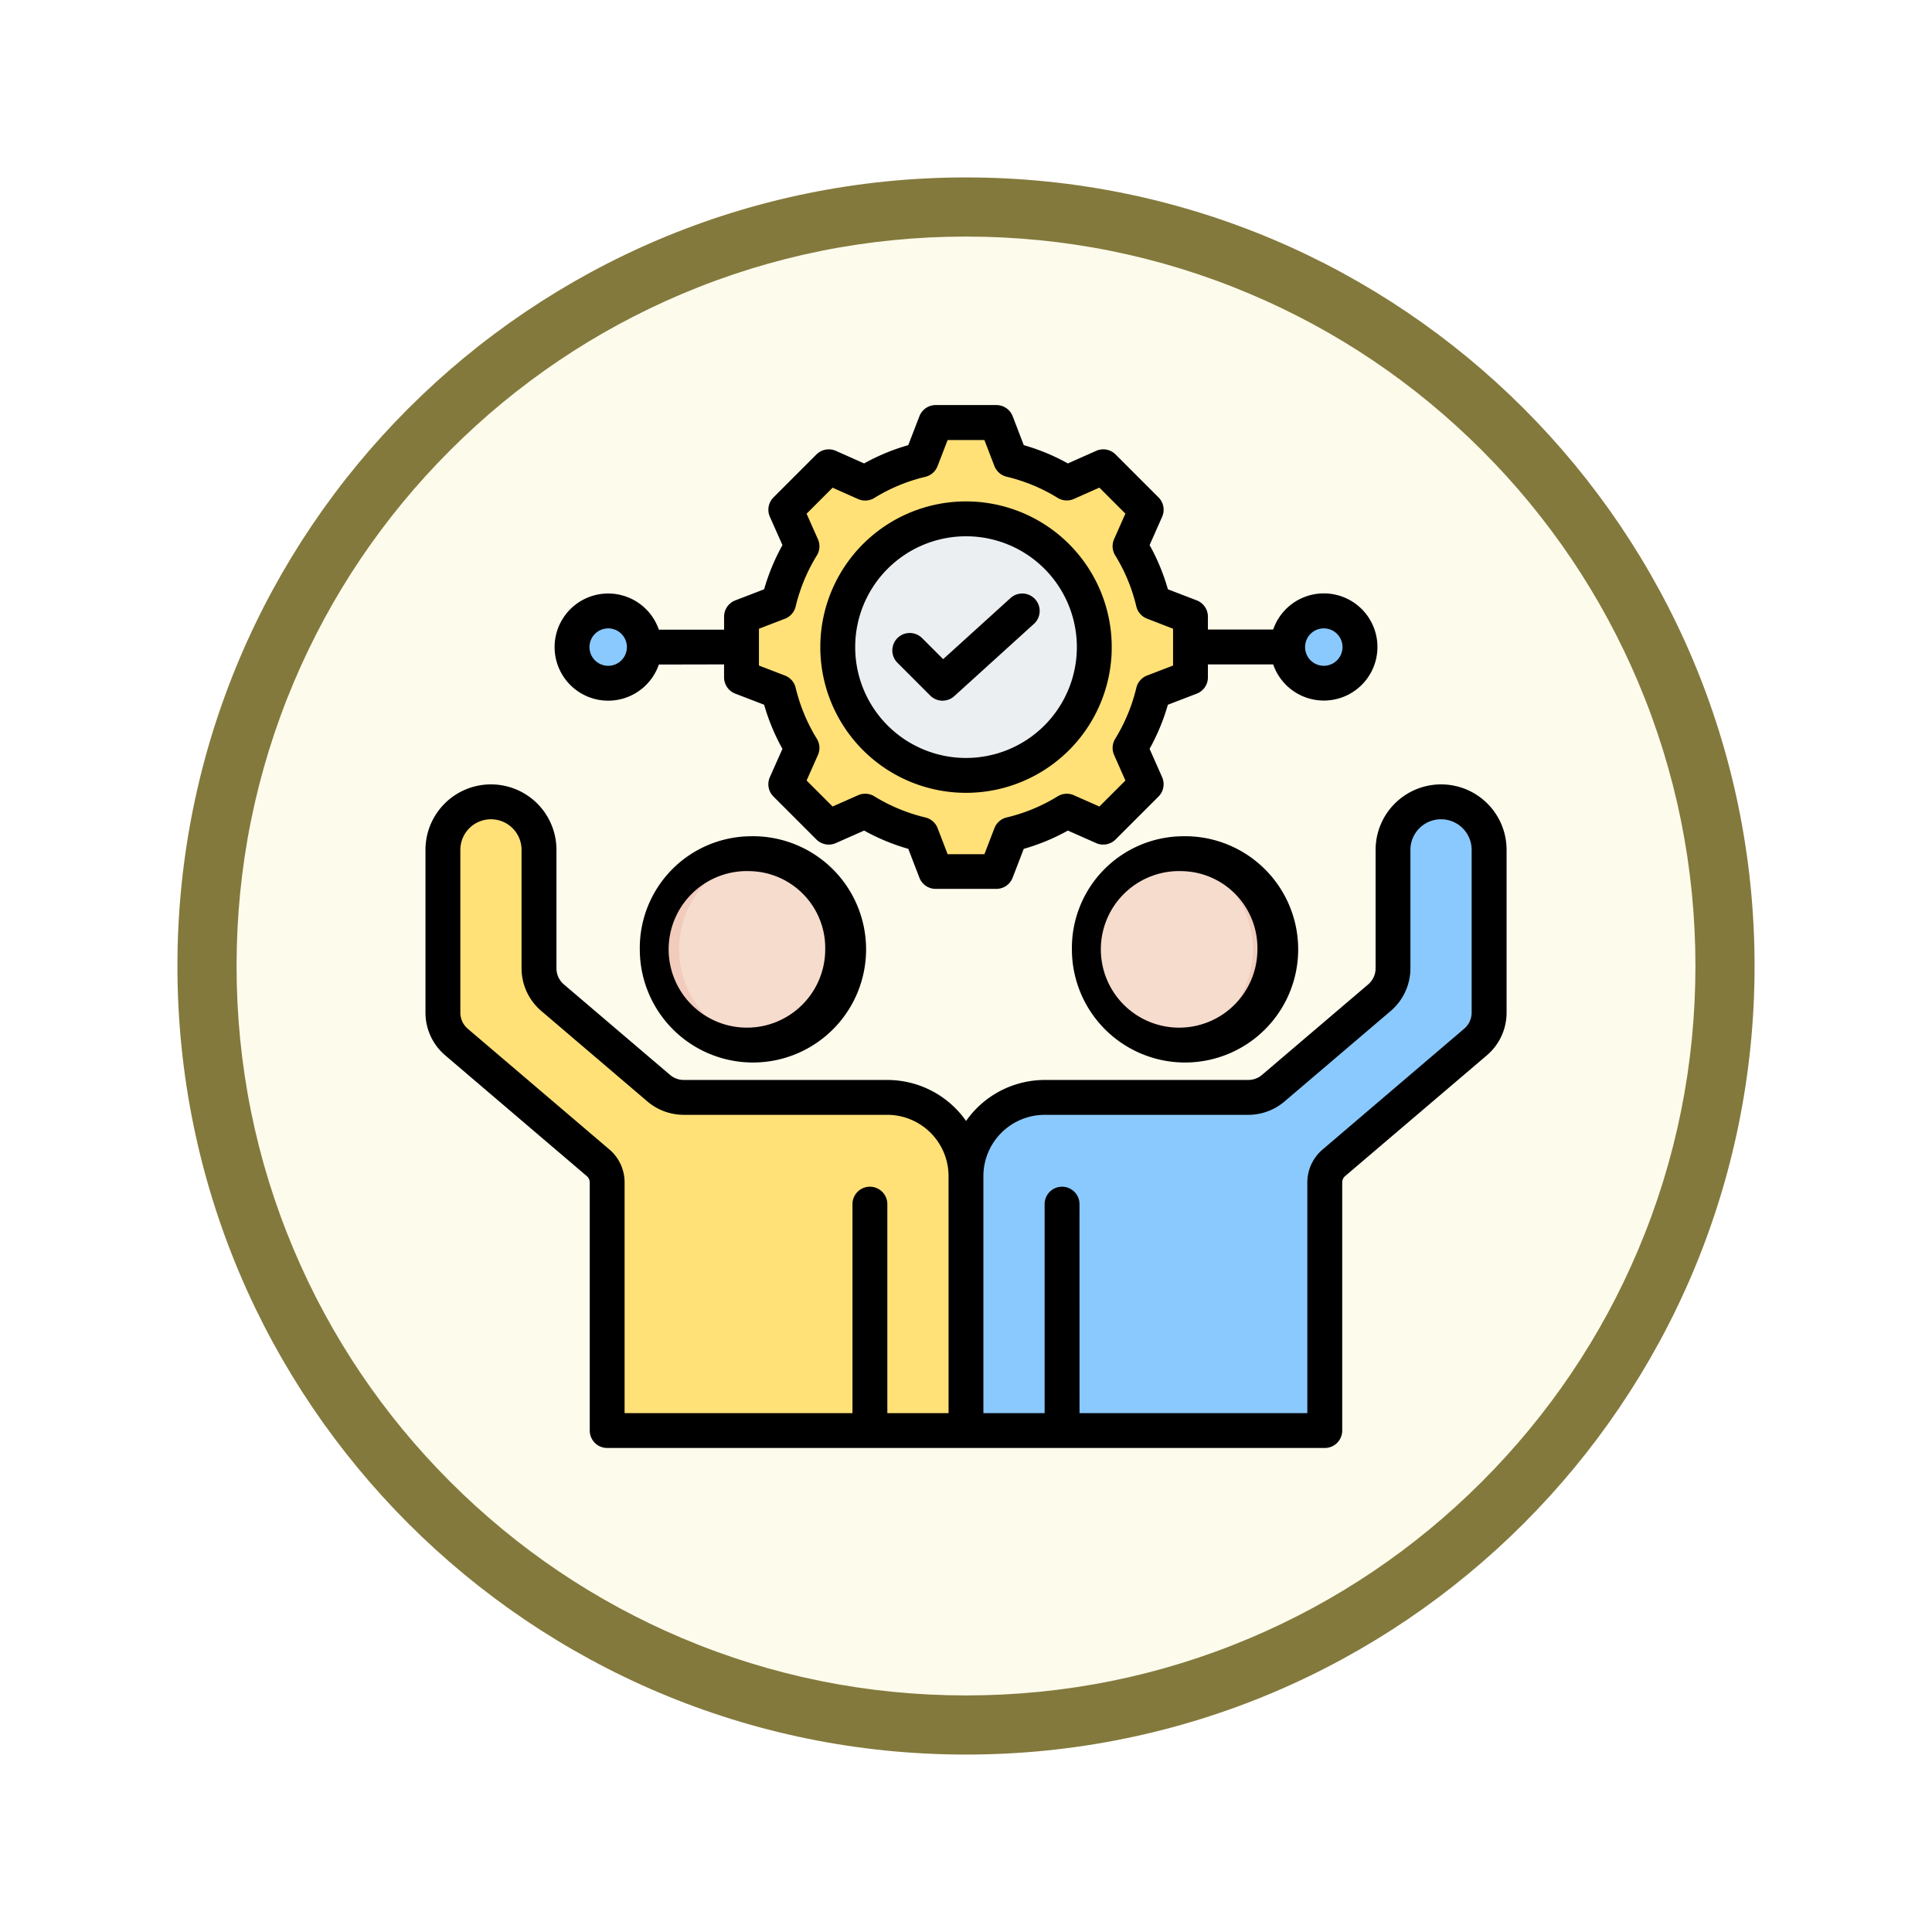 <svg xmlns="http://www.w3.org/2000/svg" xmlns:xlink="http://www.w3.org/1999/xlink" width="98" height="98" viewBox="0 0 98 98">
  <defs>
    <filter id="Trazado_982547" x="0" y="0" width="98" height="98" filterUnits="userSpaceOnUse">
      <feOffset dy="3" input="SourceAlpha"/>
      <feGaussianBlur stdDeviation="3" result="blur"/>
      <feFlood flood-opacity="0.161"/>
      <feComposite operator="in" in2="blur"/>
      <feComposite in="SourceGraphic"/>
    </filter>
    <clipPath id="clip-path">
      <path id="path8121" d="M0-682.665H48.414v48.414H0Z" transform="translate(0 682.665)"/>
    </clipPath>
  </defs>
  <g id="Grupo_1232151" data-name="Grupo 1232151" transform="translate(-615.151 -3322)">
    <g id="Grupo_1231550" data-name="Grupo 1231550" transform="translate(420 1030)">
      <g id="Grupo_1229590" data-name="Grupo 1229590" transform="translate(204.151 2298)">
        <g id="Grupo_1208936" data-name="Grupo 1208936" transform="translate(0)">
          <g id="Grupo_1208171" data-name="Grupo 1208171">
            <g id="Grupo_1207739" data-name="Grupo 1207739">
              <g id="Grupo_1207712" data-name="Grupo 1207712">
                <g id="Grupo_1207285" data-name="Grupo 1207285">
                  <g id="Grupo_1206883" data-name="Grupo 1206883">
                    <g id="Grupo_1204569" data-name="Grupo 1204569">
                      <g id="Grupo_1203962" data-name="Grupo 1203962">
                        <g id="Grupo_1203498" data-name="Grupo 1203498">
                          <g id="Grupo_1202589" data-name="Grupo 1202589">
                            <g id="Grupo_1172010" data-name="Grupo 1172010">
                              <g id="Grupo_1171046" data-name="Grupo 1171046">
                                <g id="Grupo_1148525" data-name="Grupo 1148525">
                                  <g transform="matrix(1, 0, 0, 1, -9, -6)" filter="url(#Trazado_982547)">
                                    <g id="Trazado_982547-2" data-name="Trazado 982547" transform="translate(9 6)" fill="#fdfbec">
                                      <path d="M 40 78.5 C 34.802 78.5 29.76 77.482 25.015 75.475 C 20.43 73.536 16.313 70.76 12.776 67.224 C 9.24 63.687 6.464 59.57 4.525 54.985 C 2.518 50.24 1.5 45.198 1.5 40 C 1.5 34.802 2.518 29.76 4.525 25.015 C 6.464 20.43 9.24 16.313 12.776 12.776 C 16.313 9.24 20.43 6.464 25.015 4.525 C 29.76 2.518 34.802 1.5 40 1.5 C 45.198 1.5 50.24 2.518 54.985 4.525 C 59.57 6.464 63.687 9.24 67.224 12.776 C 70.76 16.313 73.536 20.43 75.475 25.015 C 77.482 29.76 78.5 34.802 78.5 40 C 78.5 45.198 77.482 50.24 75.475 54.985 C 73.536 59.57 70.76 63.687 67.224 67.224 C 63.687 70.76 59.57 73.536 54.985 75.475 C 50.24 77.482 45.198 78.5 40 78.5 Z" stroke="none"/>
                                      <path d="M 40 3 C 35.004 3 30.158 3.978 25.599 5.906 C 21.193 7.77 17.236 10.438 13.837 13.837 C 10.438 17.236 7.77 21.193 5.906 25.599 C 3.978 30.158 3 35.004 3 40 C 3 44.996 3.978 49.842 5.906 54.401 C 7.77 58.807 10.438 62.764 13.837 66.163 C 17.236 69.562 21.193 72.23 25.599 74.094 C 30.158 76.022 35.004 77 40 77 C 44.996 77 49.842 76.022 54.401 74.094 C 58.807 72.23 62.764 69.562 66.163 66.163 C 69.562 62.764 72.23 58.807 74.094 54.401 C 76.022 49.842 77 44.996 77 40 C 77 35.004 76.022 30.158 74.094 25.599 C 72.23 21.193 69.562 17.236 66.163 13.837 C 62.764 10.438 58.807 7.77 54.401 5.906 C 49.842 3.978 44.996 3 40 3 M 40 -7.62939453125e-06 C 62.091 -7.62939453125e-06 80 17.909 80 40 C 80 62.091 62.091 80 40 80 C 17.909 80 -7.62939453125e-06 62.091 -7.62939453125e-06 40 C -7.62939453125e-06 17.909 17.909 -7.62939453125e-06 40 -7.62939453125e-06 Z" stroke="none" fill="#83793c"/>
                                    </g>
                                  </g>
                                </g>
                              </g>
                            </g>
                          </g>
                        </g>
                      </g>
                    </g>
                  </g>
                </g>
                <g id="g8115" transform="translate(15.793 15.793)">
                  <g id="g8117">
                    <g id="g8119" clip-path="url(#clip-path)">
                      <g id="g8125" transform="translate(-33.259 0.709)">
                        <path id="path8127" d="M-338.457-377.826h-25.835v-25.108c5.31-7.679,37.755-5.416,25.835,25.108" transform="translate(364.292 406.667)" fill="#fbdf63"/>
                      </g>
                      <g id="g8129" transform="translate(-33.259 0.709)">
                        <path id="path8131" d="M-338.457-377.826h-.619c6.164-24.728-15.887-30.6-25.216-24.374v-.734c5.31-7.679,37.755-5.416,25.835,25.108" transform="translate(364.292 406.667)" fill="#f9d11f"/>
                      </g>
                    </g>
                  </g>
                  <g id="g8265">
                    <g id="g8267" clip-path="url(#clip-path)">
                      <g id="g8273" transform="translate(-33.259 51.036)">
                        <path id="path8275" d="M-338.457-377.654h-25.835v-25.1c5.31-7.676,37.755-5.413,25.835,25.1" transform="translate(364.292 406.481)" fill="#003343"/>
                      </g>
                      <g id="g8277" transform="translate(-33.259 51.036)">
                        <path id="path8279" d="M-338.457-377.654h-.619c6.164-24.717-15.887-30.585-25.216-24.362v-.734c5.31-7.676,37.755-5.413,25.835,25.1" transform="translate(364.292 406.481)" fill="#002439"/>
                      </g>
                    </g>
                  </g>
                  <g id="g8281">
                    <g id="g8283" clip-path="url(#clip-path)">
                      <g id="g8289" transform="translate(17.066 51.014)">
                        <path id="path8291" d="M-338.457-377.826h-25.835v-25.108c5.31-7.679,37.755-5.416,25.835,25.108" transform="translate(364.292 406.667)" fill="#ff7e50"/>
                      </g>
                      <g id="g8293" transform="translate(17.066 51.014)">
                        <path id="path8295" d="M-338.457-377.826h-.619c6.164-24.728-15.887-30.6-25.216-24.374v-.734c5.31-7.679,37.755-5.416,25.835,25.108" transform="translate(364.292 406.667)" fill="#ff6247"/>
                      </g>
                      <g id="g8297" transform="translate(2.941 54.225)">
                        <path id="path8299" d="M-233.028-131.751v15.573h-14.6c-12.2-25.649,14.6-34.273,14.6-15.573" transform="translate(250.816 141.808)" fill="#ffa68a"/>
                      </g>
                      <g id="g8301" transform="translate(2.941 54.225)">
                        <path id="path8303" d="M-233.028-131.751c-.9-16.1-20.23-9.82-14.176,15.573h-.427c-12.2-25.649,14.6-34.273,14.6-15.573" transform="translate(250.816 141.808)" fill="#ff7e50"/>
                      </g>
                    </g>
                  </g>
                </g>
              </g>
            </g>
          </g>
        </g>
      </g>
    </g>
    <g id="collaborate_12841771" transform="translate(629.733 3326.78)">
      <g id="Grupo_1232400" data-name="Grupo 1232400" transform="translate(7.884 16.656)">
        <g id="Grupo_1232396" data-name="Grupo 1232396" transform="translate(6.55 9.554)">
          <path id="Trazado_1248686" data-name="Trazado 1248686" d="M112.377,110.188a1.833,1.833,0,1,1-1.833,1.833,1.834,1.834,0,0,1,1.833-1.833Zm-36.3,0a1.833,1.833,0,1,1-1.833,1.833,1.834,1.834,0,0,1,1.833-1.833Z" transform="translate(-74.243 -110.188)" fill="#8ac9fe" fill-rule="evenodd"/>
          <path id="Trazado_1248687" data-name="Trazado 1248687" d="M123.977,110.221a1.833,1.833,0,1,1,0,3.6,1.834,1.834,0,0,0,0-3.6Zm-36.3,0a1.833,1.833,0,1,1,0,3.6,1.834,1.834,0,0,0,0-3.6Z" transform="translate(-86.191 -110.188)" fill="#60b7ff" fill-rule="evenodd"/>
        </g>
        <g id="Grupo_1232397" data-name="Grupo 1232397" transform="translate(15.146 0)">
          <path id="Trazado_1248688" data-name="Trazado 1248688" d="M165.654,25.658a9.709,9.709,0,0,1,2.846,1.18l1.849-.82,2.179,2.179-.82,1.849a9.708,9.708,0,0,1,1.18,2.846l1.887.726V36.7l-1.887.726a9.715,9.715,0,0,1-1.18,2.845l.82,1.849-2.179,2.18-1.849-.822a9.713,9.713,0,0,1-2.846,1.181l-.726,1.886h-3.083l-.726-1.887a9.713,9.713,0,0,1-2.845-1.18l-1.849.822-2.18-2.18.822-1.848a9.742,9.742,0,0,1-1.181-2.846L152,36.7V33.618l1.886-.726a9.712,9.712,0,0,1,1.181-2.846l-.822-1.849,2.18-2.179,1.848.82a9.739,9.739,0,0,1,2.846-1.18l.726-1.887h3.083Z" transform="translate(-152 -23.771)" fill="#ffe177" fill-rule="evenodd"/>
          <path id="Trazado_1248689" data-name="Trazado 1248689" d="M203.11,26.293l.621-.276L205.91,28.2l-.82,1.849a9.708,9.708,0,0,1,1.18,2.846l1.887.726V36.7l-1.887.726a9.715,9.715,0,0,1-1.18,2.845l.82,1.849-2.179,2.18-.621-.276,1.9-1.9-.822-1.849a9.712,9.712,0,0,0,1.18-2.845l1.887-.726V33.618l-1.887-.726a9.705,9.705,0,0,0-1.18-2.846l.822-1.849Zm-13.579,0,.276-.276,1.848.82c-.13.073-.26.148-.386.227Zm9.5-.635a9.71,9.71,0,0,1,2.846,1.18l-.51.227a12.7,12.7,0,0,0-3.233-1.407l-.726-1.887h.9Zm-7.38,17.821-1.849.822-.276-.276,1.738-.772Q191.458,43.37,191.656,43.479Zm10.226,0a9.713,9.713,0,0,1-2.846,1.181l-.726,1.886h-.9l.726-1.886a12.731,12.731,0,0,0,3.235-1.407Z" transform="translate(-185.382 -23.771)" fill="#ffd064" fill-rule="evenodd"/>
          <path id="Trazado_1248690" data-name="Trazado 1248690" d="M202.656,67.921a6.506,6.506,0,1,1-6.506,6.507A6.507,6.507,0,0,1,202.656,67.921Z" transform="translate(-191.269 -63.04)" fill="#eceff1" fill-rule="evenodd"/>
          <path id="Trazado_1248691" data-name="Trazado 1248691" d="M202.656,67.921c.148,0,.295.005.441.016a6.506,6.506,0,0,0,0,12.982c-.147.009-.293.015-.441.015a6.506,6.506,0,0,1,0-13.012Z" transform="translate(-191.269 -63.04)" fill="#d1d1d6" fill-rule="evenodd"/>
        </g>
        <g id="Grupo_1232398" data-name="Grupo 1232398" transform="translate(0 19.237)">
          <path id="Trazado_1248692" data-name="Trazado 1248692" d="M27.219,212.765H37.537a4,4,0,0,1,4,4v12.9h-18.2V217.078a1.307,1.307,0,0,0-.459-.995l-7.187-6.125A1.96,1.96,0,0,1,15,208.466V200.21a2.437,2.437,0,0,1,2.437-2.437h0a2.437,2.437,0,0,1,2.437,2.437v6.006a1.96,1.96,0,0,0,.689,1.492l5.384,4.589A1.96,1.96,0,0,0,27.219,212.765Z" transform="translate(-15 -197.773)" fill="#ffe177" fill-rule="evenodd"/>
          <ellipse id="Elipse_11591" data-name="Elipse 11591" cx="4.703" cy="4.853" rx="4.703" ry="4.853" transform="translate(10.871 2.63)" fill="#f6dccd"/>
          <path id="Trazado_1248693" data-name="Trazado 1248693" d="M118.59,231.236a4.6,4.6,0,0,1-.553.033,4.855,4.855,0,0,1,0-9.706,4.588,4.588,0,0,1,.553.033,4.874,4.874,0,0,0,0,9.639Z" transform="translate(-102.463 -218.933)" fill="#f1cbbc" fill-rule="evenodd"/>
        </g>
        <g id="Grupo_1232399" data-name="Grupo 1232399" transform="translate(26.533 19.237)">
          <path id="Trazado_1248694" data-name="Trazado 1248694" d="M269.315,212.765H259a4,4,0,0,0-4,4v12.9h18.2V217.078a1.307,1.307,0,0,1,.459-.995l7.187-6.125a1.96,1.96,0,0,0,.689-1.492V200.21a2.437,2.437,0,0,0-2.437-2.437h0a2.437,2.437,0,0,0-2.437,2.437v6.006a1.96,1.96,0,0,1-.689,1.492l-5.384,4.589A1.96,1.96,0,0,1,269.315,212.765Z" transform="translate(-255 -197.773)" fill="#8ac9fe" fill-rule="evenodd"/>
          <ellipse id="Elipse_11592" data-name="Elipse 11592" cx="4.703" cy="4.853" rx="4.703" ry="4.853" transform="translate(6.256 2.63)" fill="#f6dccd"/>
          <path id="Trazado_1248695" data-name="Trazado 1248695" d="M349.126,231.236a4.874,4.874,0,0,0,0-9.639,4.587,4.587,0,0,1,.553-.033,4.855,4.855,0,0,1,0,9.706A4.6,4.6,0,0,1,349.126,231.236Z" transform="translate(-338.72 -218.933)" fill="#f1cbbc" fill-rule="evenodd"/>
        </g>
      </g>
      <path id="Trazado_1248696" data-name="Trazado 1248696" d="M52.617,68.668h-36.4a.884.884,0,0,1-.884-.884V55.2a.422.422,0,0,0-.148-.321L8,48.751a2.845,2.845,0,0,1-1-2.165V38.33a3.321,3.321,0,0,1,3.322-3.322h0a3.321,3.321,0,0,1,3.322,3.322v6.006a1.076,1.076,0,0,0,.378.819l5.384,4.589a1.076,1.076,0,0,0,.7.257H30.422a4.881,4.881,0,0,1,4,2.079,4.881,4.881,0,0,1,4-2.079H48.733a1.076,1.076,0,0,0,.7-.257l5.384-4.589a1.076,1.076,0,0,0,.378-.819V38.33a3.321,3.321,0,0,1,3.322-3.322h0a3.321,3.321,0,0,1,3.322,3.322v8.256a2.845,2.845,0,0,1-1,2.165L53.65,54.876a.422.422,0,0,0-.148.321V67.784a.884.884,0,0,1-.884.884ZM33.533,54.881a3.112,3.112,0,0,0-3.112-3.112H20.1a2.845,2.845,0,0,1-1.845-.68L12.874,46.5a2.845,2.845,0,0,1-1-2.165V38.33a1.553,1.553,0,0,0-1.553-1.553h0A1.553,1.553,0,0,0,8.769,38.33v8.256a1.076,1.076,0,0,0,.378.819l7.187,6.125A2.192,2.192,0,0,1,17.1,55.2V66.9H28.659v-10.6a.884.884,0,0,1,1.769,0V66.9h3.106ZM40.177,66.9H51.732V55.2a2.192,2.192,0,0,1,.77-1.668L59.689,47.4a1.076,1.076,0,0,0,.378-.819V38.33a1.553,1.553,0,0,0-1.553-1.553h0a1.553,1.553,0,0,0-1.553,1.553v6.006a2.845,2.845,0,0,1-1,2.165l-5.384,4.589a2.845,2.845,0,0,1-1.845.68H38.414A3.112,3.112,0,0,0,35.3,54.881V66.9h3.106v-10.6a.884.884,0,0,1,1.769,0ZM18.838,28.928a2.718,2.718,0,1,1,0-1.769h3.309V26.5a.885.885,0,0,1,.567-.825l1.464-.564a10.643,10.643,0,0,1,.93-2.241l-.638-1.435a.885.885,0,0,1,.183-.985l2.178-2.178a.885.885,0,0,1,.985-.183l1.435.638a10.572,10.572,0,0,1,2.238-.927l.566-1.467a.885.885,0,0,1,.825-.566H35.96a.885.885,0,0,1,.826.567l.563,1.466a10.568,10.568,0,0,1,2.237.927l1.435-.638a.885.885,0,0,1,.985.183l2.178,2.178a.885.885,0,0,1,.183.984l-.636,1.435a10.547,10.547,0,0,1,.928,2.242l1.463.563a.885.885,0,0,1,.567.825v.654H50a2.718,2.718,0,1,1,0,1.769H46.689v.658a.884.884,0,0,1-.567.825l-1.464.563a10.66,10.66,0,0,1-.928,2.237l.636,1.436a.885.885,0,0,1-.183.984l-2.178,2.178a.885.885,0,0,1-.984.183l-1.435-.635a10.54,10.54,0,0,1-2.239.927l-.563,1.463a.884.884,0,0,1-.825.567H32.879a.884.884,0,0,1-.825-.567l-.563-1.463a10.635,10.635,0,0,1-2.241-.928l-1.436.636a.885.885,0,0,1-.984-.183l-2.178-2.178a.884.884,0,0,1-.183-.985l.638-1.434a10.639,10.639,0,0,1-.929-2.238l-1.465-.564a.884.884,0,0,1-.567-.825v-.658Zm-2.57-1.833a.949.949,0,1,0,.949.949A.949.949,0,0,0,16.267,27.094ZM35.86,18.863l-.508-1.322H33.486l-.511,1.324a.885.885,0,0,1-.621.542,8.806,8.806,0,0,0-2.586,1.072.885.885,0,0,1-.823.055l-1.294-.575-1.319,1.319.575,1.294a.884.884,0,0,1-.055.823,8.879,8.879,0,0,0-1.075,2.591.884.884,0,0,1-.542.619l-1.32.508v1.866l1.32.508a.884.884,0,0,1,.542.618,8.864,8.864,0,0,0,1.074,2.587.884.884,0,0,1,.056.825l-.575,1.294,1.319,1.319,1.295-.573a.884.884,0,0,1,.82.055,8.874,8.874,0,0,0,2.59,1.073.884.884,0,0,1,.622.543l.508,1.32h1.866l.508-1.32a.884.884,0,0,1,.621-.543,8.771,8.771,0,0,0,2.585-1.071.884.884,0,0,1,.823-.056l1.295.573,1.32-1.32-.573-1.295a.885.885,0,0,1,.055-.82,8.885,8.885,0,0,0,1.073-2.588.884.884,0,0,1,.543-.621l1.32-.508V27.112L43.6,26.6a.884.884,0,0,1-.543-.622,8.789,8.789,0,0,0-1.071-2.588.885.885,0,0,1-.056-.822l.573-1.295-1.319-1.319-1.294.575a.885.885,0,0,1-.823-.055,8.806,8.806,0,0,0-2.586-1.072.885.885,0,0,1-.621-.543Zm-1.443,1.791a7.391,7.391,0,1,1-7.389,7.389A7.39,7.39,0,0,1,34.417,20.654Zm0,1.769a5.622,5.622,0,1,0,5.624,5.62A5.618,5.618,0,0,0,34.417,22.423Zm-3.477,6.415a.884.884,0,0,1,1.251-1.251l1.068,1.068,3.418-3.1a.884.884,0,0,1,1.188,1.31l-4.042,3.667a.884.884,0,0,1-1.22-.03Zm21.627-1.744a.949.949,0,1,0,.949.949A.949.949,0,0,0,52.568,27.094ZM23.459,37.639a5.739,5.739,0,1,1-5.587,5.737A5.667,5.667,0,0,1,23.459,37.639Zm0,1.769a3.971,3.971,0,1,0,3.818,3.969A3.9,3.9,0,0,0,23.459,39.408Zm21.918-1.769a5.739,5.739,0,1,1-5.587,5.737A5.667,5.667,0,0,1,45.377,37.639Zm0,1.769A3.971,3.971,0,1,0,49.2,43.376,3.9,3.9,0,0,0,45.377,39.408Z" transform="translate(0 0)" fill-rule="evenodd"/>
    </g>
  </g>
</svg>

